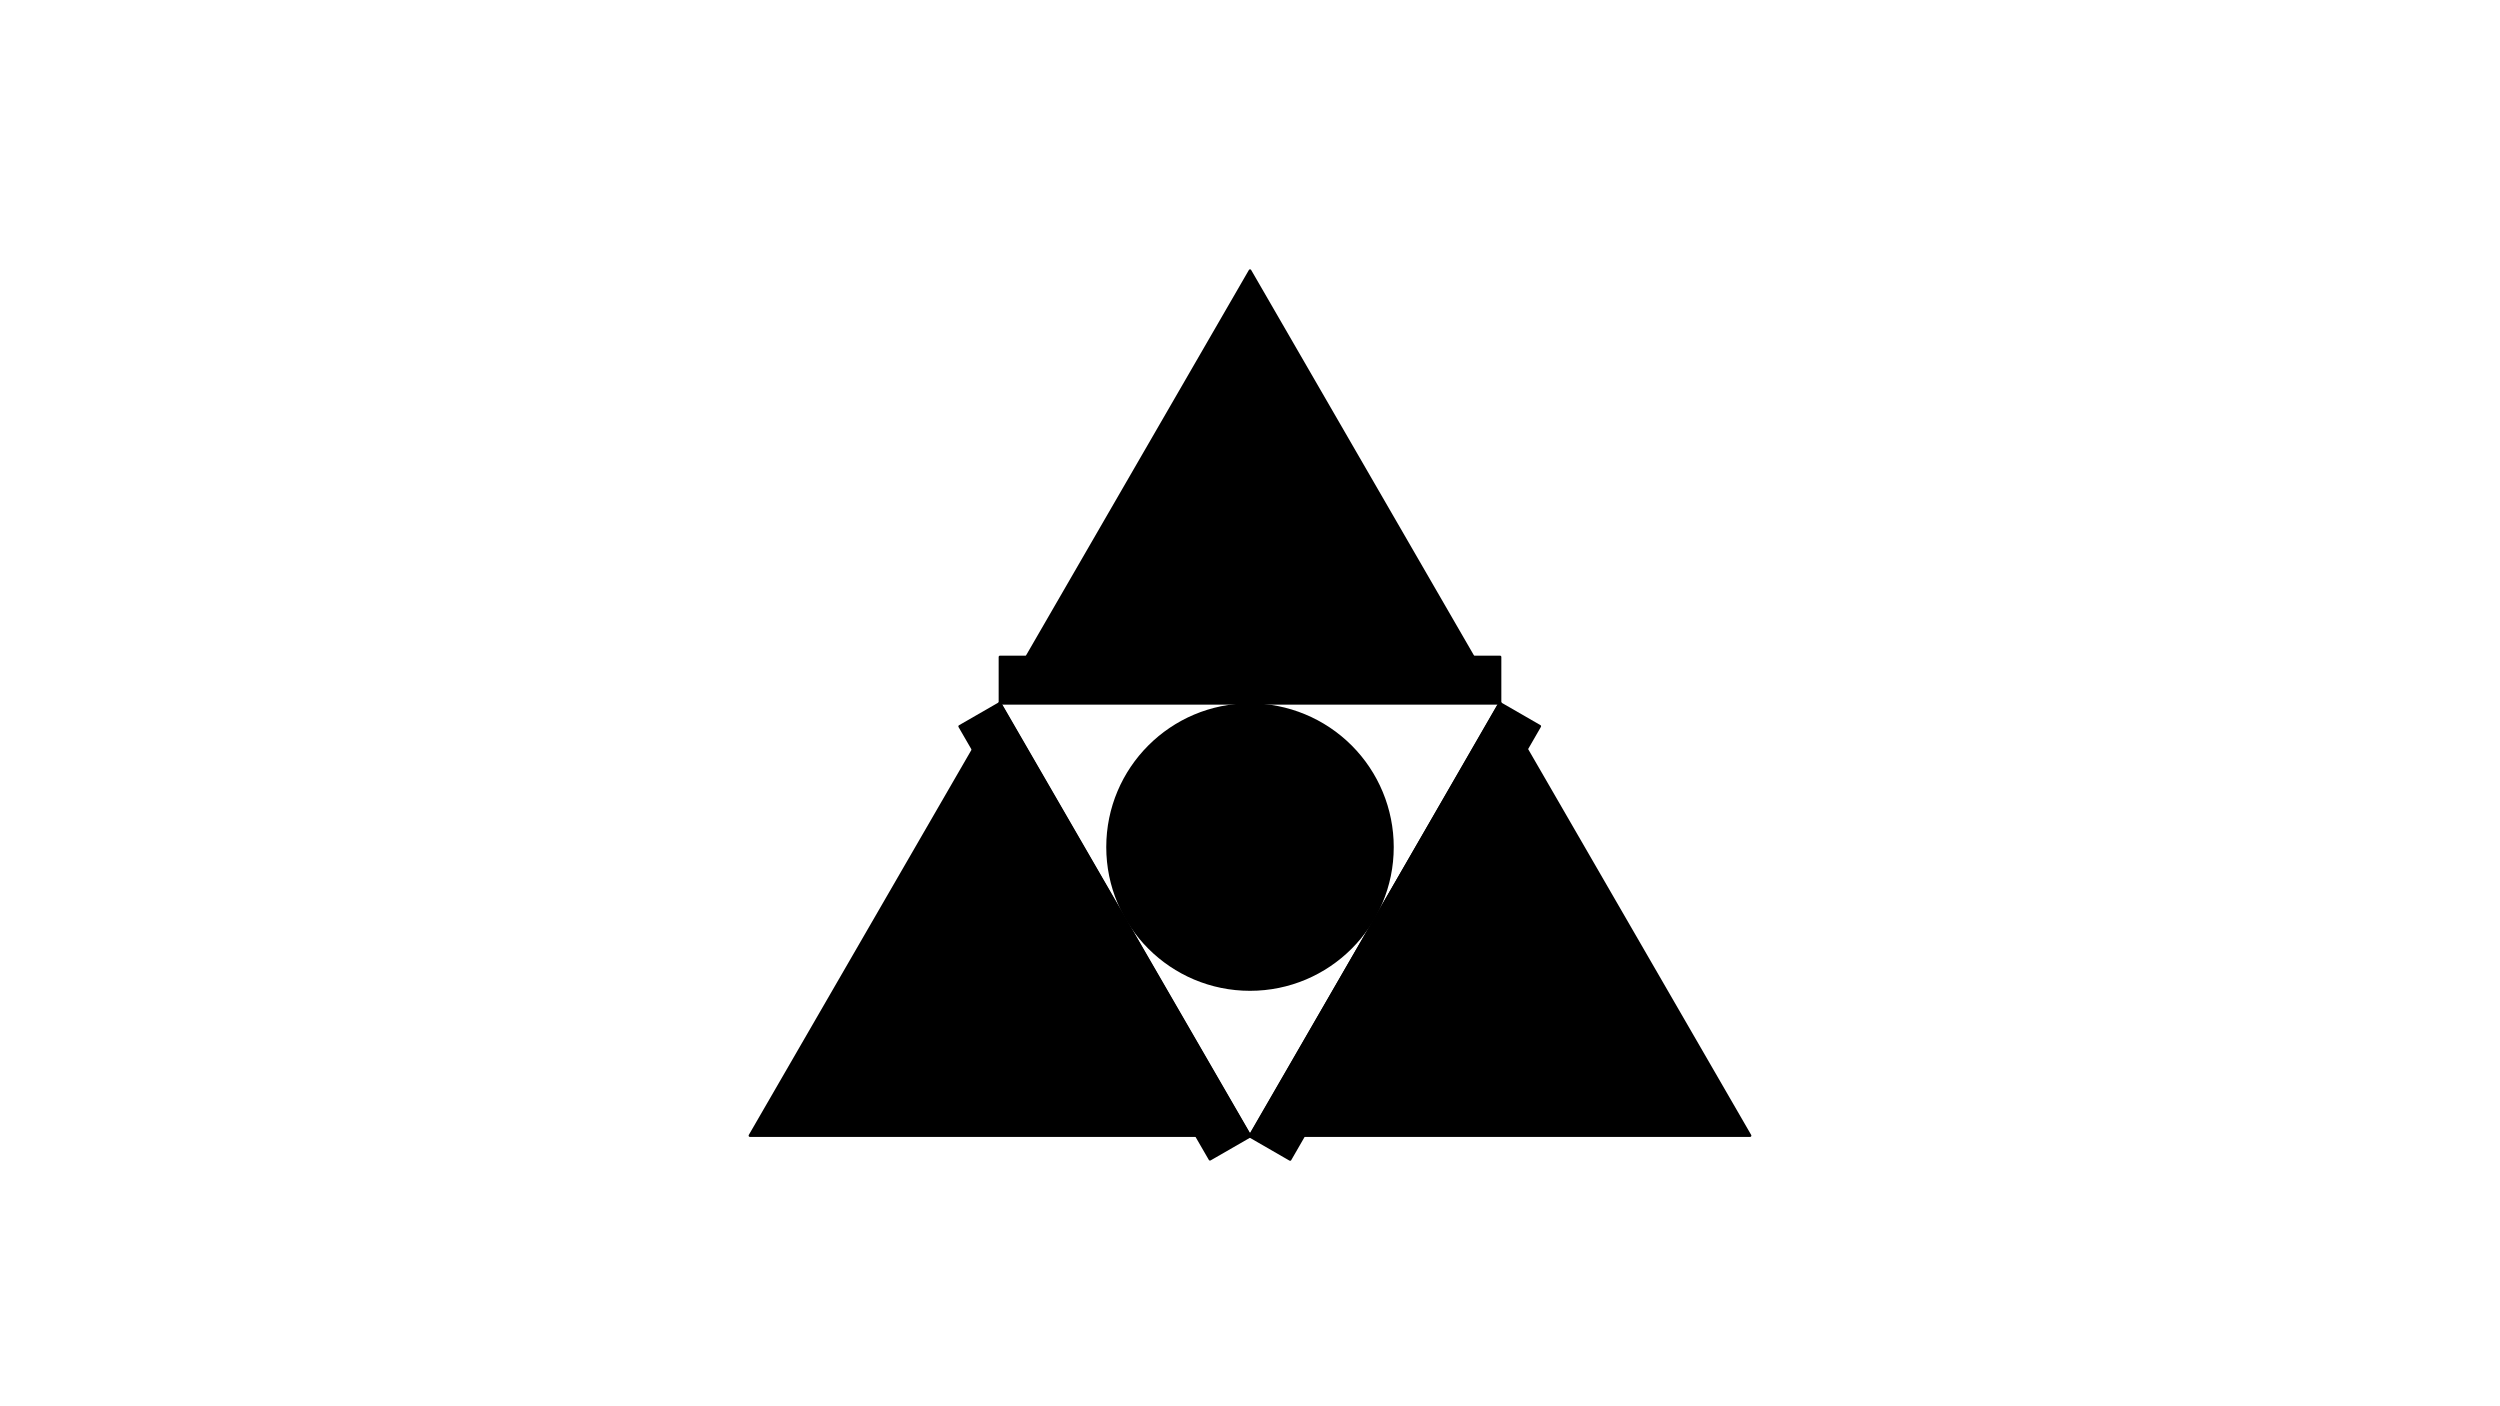 <svg version="1.1" viewBox="0.0 0.0 960.0 540.0" fill="none" stroke="none" stroke-linecap="square" stroke-miterlimit="10" xmlns:xlink="http://www.w3.org/1999/xlink" xmlns="http://www.w3.org/2000/svg"><clipPath id="p.0"><path d="m0 0l960.0 0l0 540.0l-960.0 0l0 -540.0z" clip-rule="nonzero"/></clipPath><g clip-path="url(#p.0)"><path fill="#000000" fill-opacity="0.0" d="m0 0l960.0 0l0 540.0l-960.0 0z" fill-rule="evenodd"/><path fill="#000000" d="m591.276 278.882l-95.874 166.362l-15.402 -8.882l95.874 -166.362z" fill-rule="evenodd"/><path stroke="#000000" stroke-width="1.0" stroke-linejoin="round" stroke-linecap="butt" d="m591.276 278.882l-95.874 166.362l-15.402 -8.882l95.874 -166.362z" fill-rule="evenodd"/><path fill="#000000" d="m383.875 270.078l96.126 166.236l-15.37 8.85l-96.126 -166.236z" fill-rule="evenodd"/><path stroke="#000000" stroke-width="1.0" stroke-linejoin="round" stroke-linecap="butt" d="m383.875 270.078l96.126 166.236l-15.37 8.85l-96.126 -166.236z" fill-rule="evenodd"/><path fill="#000000" d="m383.984 252.268l192.031 0l0 17.732l-192.031 0z" fill-rule="evenodd"/><path stroke="#000000" stroke-width="1.0" stroke-linejoin="round" stroke-linecap="butt" d="m383.984 252.268l192.031 0l0 17.732l-192.031 0z" fill-rule="evenodd"/><path fill="#000000" d="m287.967 436.079l96.027 -166.079l96.004 166.079z" fill-rule="evenodd"/><path stroke="#000000" stroke-width="1.0" stroke-linejoin="round" stroke-linecap="butt" d="m287.967 436.079l96.027 -166.079l96.004 166.079z" fill-rule="evenodd"/><path fill="#000000" d="m383.983 270.001l96.027 -166.079l96.004 166.079z" fill-rule="evenodd"/><path stroke="#000000" stroke-width="1.0" stroke-linejoin="round" stroke-linecap="butt" d="m383.983 270.001l96.027 -166.079l96.004 166.079z" fill-rule="evenodd"/><path fill="#000000" d="m479.999 436.079l96.027 -166.079l96.004 166.079z" fill-rule="evenodd"/><path stroke="#000000" stroke-width="1.0" stroke-linejoin="round" stroke-linecap="butt" d="m479.999 436.079l96.027 -166.079l96.004 166.079z" fill-rule="evenodd"/><path fill="#000000" d="m424.803 325.276l0 0c0 -30.484 24.712 -55.197 55.197 -55.197l0 0c14.639 0 28.679 5.815 39.03 16.167c10.351 10.351 16.167 24.391 16.167 39.03l0 0c0 30.484 -24.712 55.197 -55.197 55.197l0 0c-30.484 0 -55.197 -24.712 -55.197 -55.197z" fill-rule="evenodd"/></g></svg>